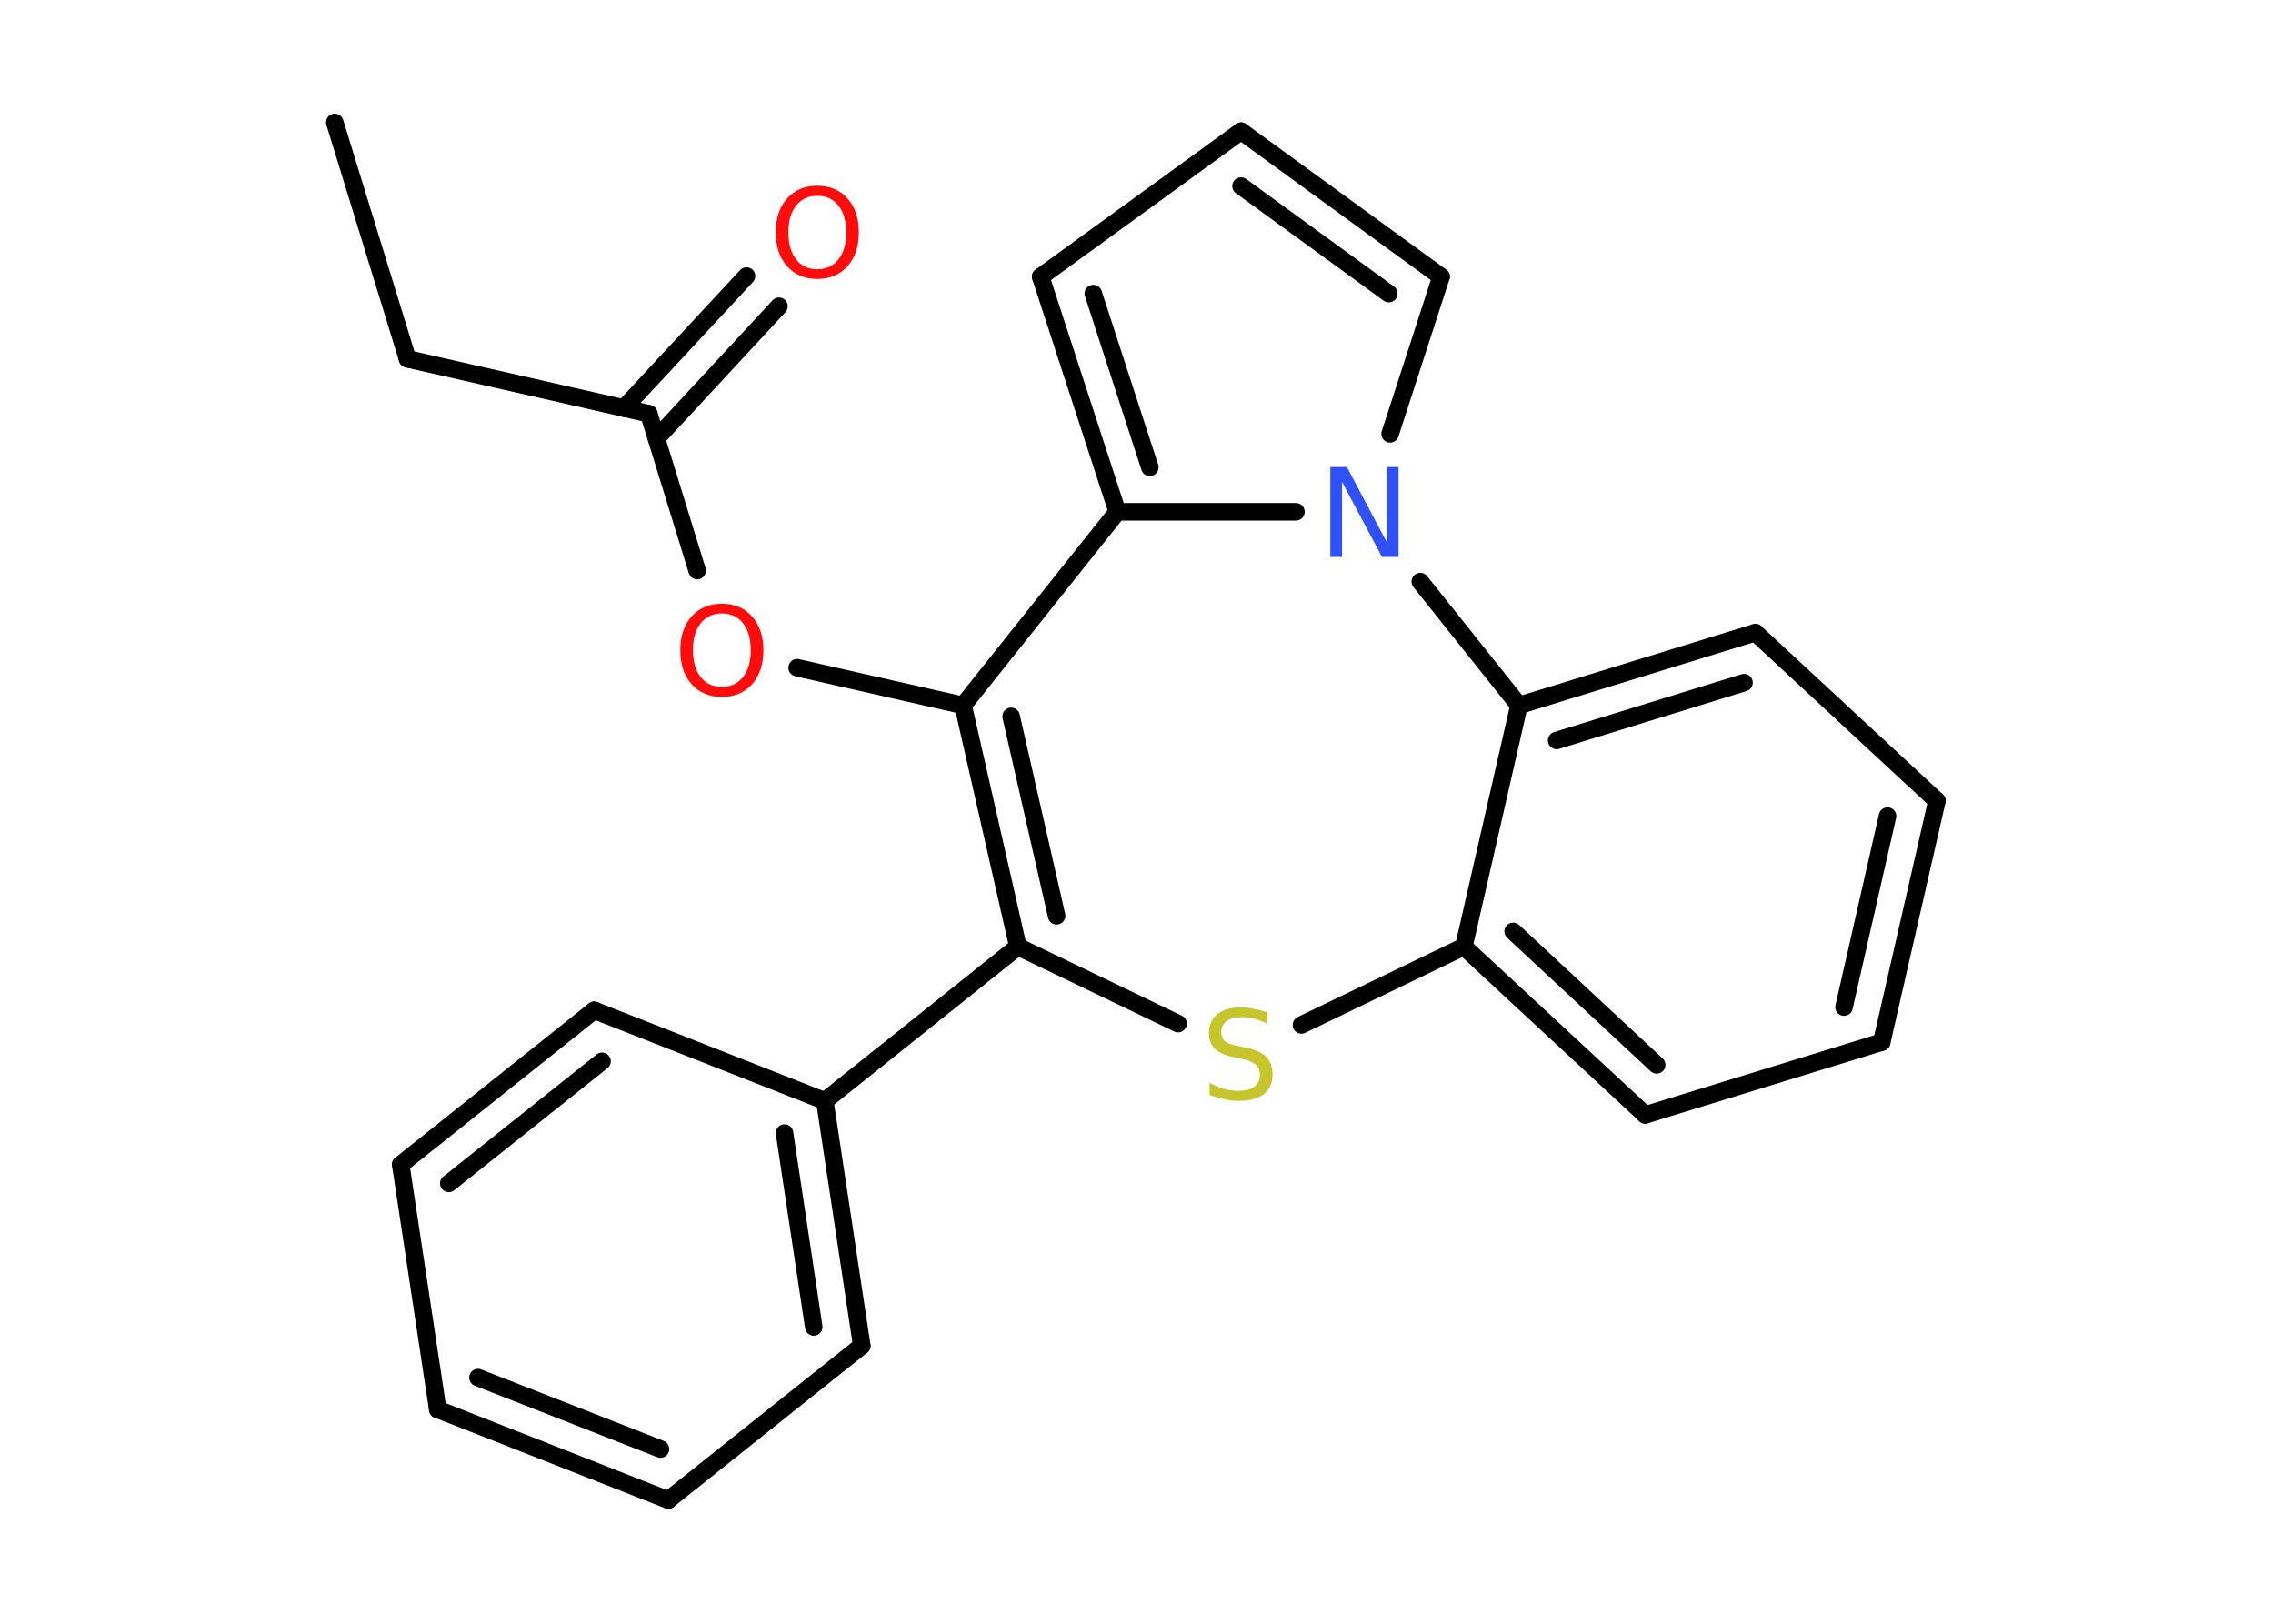 <?xml version='1.0' encoding='UTF-8'?>
<!DOCTYPE svg PUBLIC "-//W3C//DTD SVG 1.1//EN" "http://www.w3.org/Graphics/SVG/1.1/DTD/svg11.dtd">
<svg version='1.2' xmlns='http://www.w3.org/2000/svg' xmlns:xlink='http://www.w3.org/1999/xlink' width='70.0mm' height='50.0mm' viewBox='0 0 70.0 50.0'>
  <desc>Generated by the Chemistry Development Kit (http://github.com/cdk)</desc>
  <g stroke-linecap='round' stroke-linejoin='round' stroke='#000000' stroke-width='.54' fill='#FF0D0D'>
    <rect x='.0' y='.0' width='70.0' height='50.0' fill='#FFFFFF' stroke='none'/>
    <g id='mol1' class='mol'>
      <line id='mol1bnd1' class='bond' x1='10.31' y1='3.77' x2='12.55' y2='11.05'/>
      <line id='mol1bnd2' class='bond' x1='12.55' y1='11.05' x2='19.98' y2='12.74'/>
      <g id='mol1bnd3' class='bond'>
        <line x1='19.21' y1='12.57' x2='22.99' y2='8.5'/>
        <line x1='20.22' y1='13.5' x2='23.99' y2='9.43'/>
      </g>
      <line id='mol1bnd4' class='bond' x1='19.98' y1='12.74' x2='21.47' y2='17.57'/>
      <line id='mol1bnd5' class='bond' x1='24.55' y1='20.56' x2='29.66' y2='21.72'/>
      <g id='mol1bnd6' class='bond'>
        <line x1='29.66' y1='21.72' x2='31.35' y2='29.15'/>
        <line x1='31.14' y1='22.06' x2='32.54' y2='28.2'/>
      </g>
      <line id='mol1bnd7' class='bond' x1='31.35' y1='29.15' x2='25.4' y2='33.9'/>
      <g id='mol1bnd8' class='bond'>
        <line x1='26.54' y1='41.44' x2='25.4' y2='33.9'/>
        <line x1='25.06' y1='40.86' x2='24.16' y2='34.89'/>
      </g>
      <line id='mol1bnd9' class='bond' x1='26.54' y1='41.44' x2='20.58' y2='46.19'/>
      <g id='mol1bnd10' class='bond'>
        <line x1='13.48' y1='43.4' x2='20.58' y2='46.19'/>
        <line x1='14.72' y1='42.42' x2='20.34' y2='44.62'/>
      </g>
      <line id='mol1bnd11' class='bond' x1='13.48' y1='43.4' x2='12.34' y2='35.86'/>
      <g id='mol1bnd12' class='bond'>
        <line x1='18.3' y1='31.11' x2='12.34' y2='35.86'/>
        <line x1='18.54' y1='32.68' x2='13.82' y2='36.44'/>
      </g>
      <line id='mol1bnd13' class='bond' x1='25.4' y1='33.9' x2='18.3' y2='31.11'/>
      <line id='mol1bnd14' class='bond' x1='31.35' y1='29.15' x2='36.28' y2='31.52'/>
      <line id='mol1bnd15' class='bond' x1='40.08' y1='31.56' x2='45.08' y2='29.15'/>
      <g id='mol1bnd16' class='bond'>
        <line x1='45.08' y1='29.15' x2='50.67' y2='34.33'/>
        <line x1='46.6' y1='28.68' x2='51.02' y2='32.79'/>
      </g>
      <line id='mol1bnd17' class='bond' x1='50.67' y1='34.33' x2='57.95' y2='32.09'/>
      <g id='mol1bnd18' class='bond'>
        <line x1='57.95' y1='32.09' x2='59.65' y2='24.66'/>
        <line x1='56.79' y1='31.01' x2='58.13' y2='25.13'/>
      </g>
      <line id='mol1bnd19' class='bond' x1='59.65' y1='24.66' x2='54.06' y2='19.48'/>
      <g id='mol1bnd20' class='bond'>
        <line x1='54.06' y1='19.48' x2='46.78' y2='21.72'/>
        <line x1='53.71' y1='21.02' x2='47.94' y2='22.8'/>
      </g>
      <line id='mol1bnd21' class='bond' x1='45.08' y1='29.15' x2='46.78' y2='21.72'/>
      <line id='mol1bnd22' class='bond' x1='46.78' y1='21.72' x2='43.74' y2='17.91'/>
      <line id='mol1bnd23' class='bond' x1='42.81' y1='13.36' x2='44.38' y2='8.52'/>
      <g id='mol1bnd24' class='bond'>
        <line x1='44.38' y1='8.52' x2='38.22' y2='4.04'/>
        <line x1='42.77' y1='9.04' x2='38.22' y2='5.73'/>
      </g>
      <line id='mol1bnd25' class='bond' x1='38.22' y1='4.04' x2='32.05' y2='8.52'/>
      <g id='mol1bnd26' class='bond'>
        <line x1='32.05' y1='8.52' x2='34.41' y2='15.76'/>
        <line x1='33.67' y1='9.04' x2='35.41' y2='14.39'/>
      </g>
      <line id='mol1bnd27' class='bond' x1='39.91' y1='15.76' x2='34.41' y2='15.76'/>
      <line id='mol1bnd28' class='bond' x1='29.66' y1='21.72' x2='34.41' y2='15.76'/>
      <path id='mol1atm4' class='atom' d='M25.17 6.03q-.41 .0 -.65 .3q-.24 .3 -.24 .83q.0 .52 .24 .83q.24 .3 .65 .3q.41 .0 .65 -.3q.24 -.3 .24 -.83q.0 -.52 -.24 -.83q-.24 -.3 -.65 -.3zM25.17 5.72q.58 .0 .93 .39q.35 .39 .35 1.04q.0 .66 -.35 1.05q-.35 .39 -.93 .39q-.58 .0 -.93 -.39q-.35 -.39 -.35 -1.05q.0 -.65 .35 -1.04q.35 -.39 .93 -.39z' stroke='none'/>
      <path id='mol1atm5' class='atom' d='M22.23 18.89q-.41 .0 -.65 .3q-.24 .3 -.24 .83q.0 .52 .24 .83q.24 .3 .65 .3q.41 .0 .65 -.3q.24 -.3 .24 -.83q.0 -.52 -.24 -.83q-.24 -.3 -.65 -.3zM22.23 18.59q.58 .0 .93 .39q.35 .39 .35 1.04q.0 .66 -.35 1.05q-.35 .39 -.93 .39q-.58 .0 -.93 -.39q-.35 -.39 -.35 -1.05q.0 -.65 .35 -1.04q.35 -.39 .93 -.39z' stroke='none'/>
      <path id='mol1atm14' class='atom' d='M39.02 31.16v.36q-.21 -.1 -.4 -.15q-.19 -.05 -.37 -.05q-.31 .0 -.47 .12q-.17 .12 -.17 .34q.0 .18 .11 .28q.11 .09 .42 .15l.23 .05q.42 .08 .62 .28q.2 .2 .2 .54q.0 .4 -.27 .61q-.27 .21 -.79 .21q-.2 .0 -.42 -.05q-.22 -.05 -.46 -.13v-.38q.23 .13 .45 .19q.22 .06 .43 .06q.32 .0 .5 -.13q.17 -.13 .17 -.36q.0 -.21 -.13 -.32q-.13 -.11 -.41 -.17l-.23 -.05q-.42 -.08 -.61 -.26q-.19 -.18 -.19 -.49q.0 -.37 .26 -.58q.26 -.21 .71 -.21q.19 .0 .39 .04q.2 .04 .41 .1z' stroke='none' fill='#C6C62C'/>
      <path id='mol1atm21' class='atom' d='M40.98 14.38h.5l1.23 2.32v-2.32h.36v2.77h-.51l-1.23 -2.31v2.31h-.36v-2.77z' stroke='none' fill='#3050F8'/>
    </g>
  </g>
</svg>

